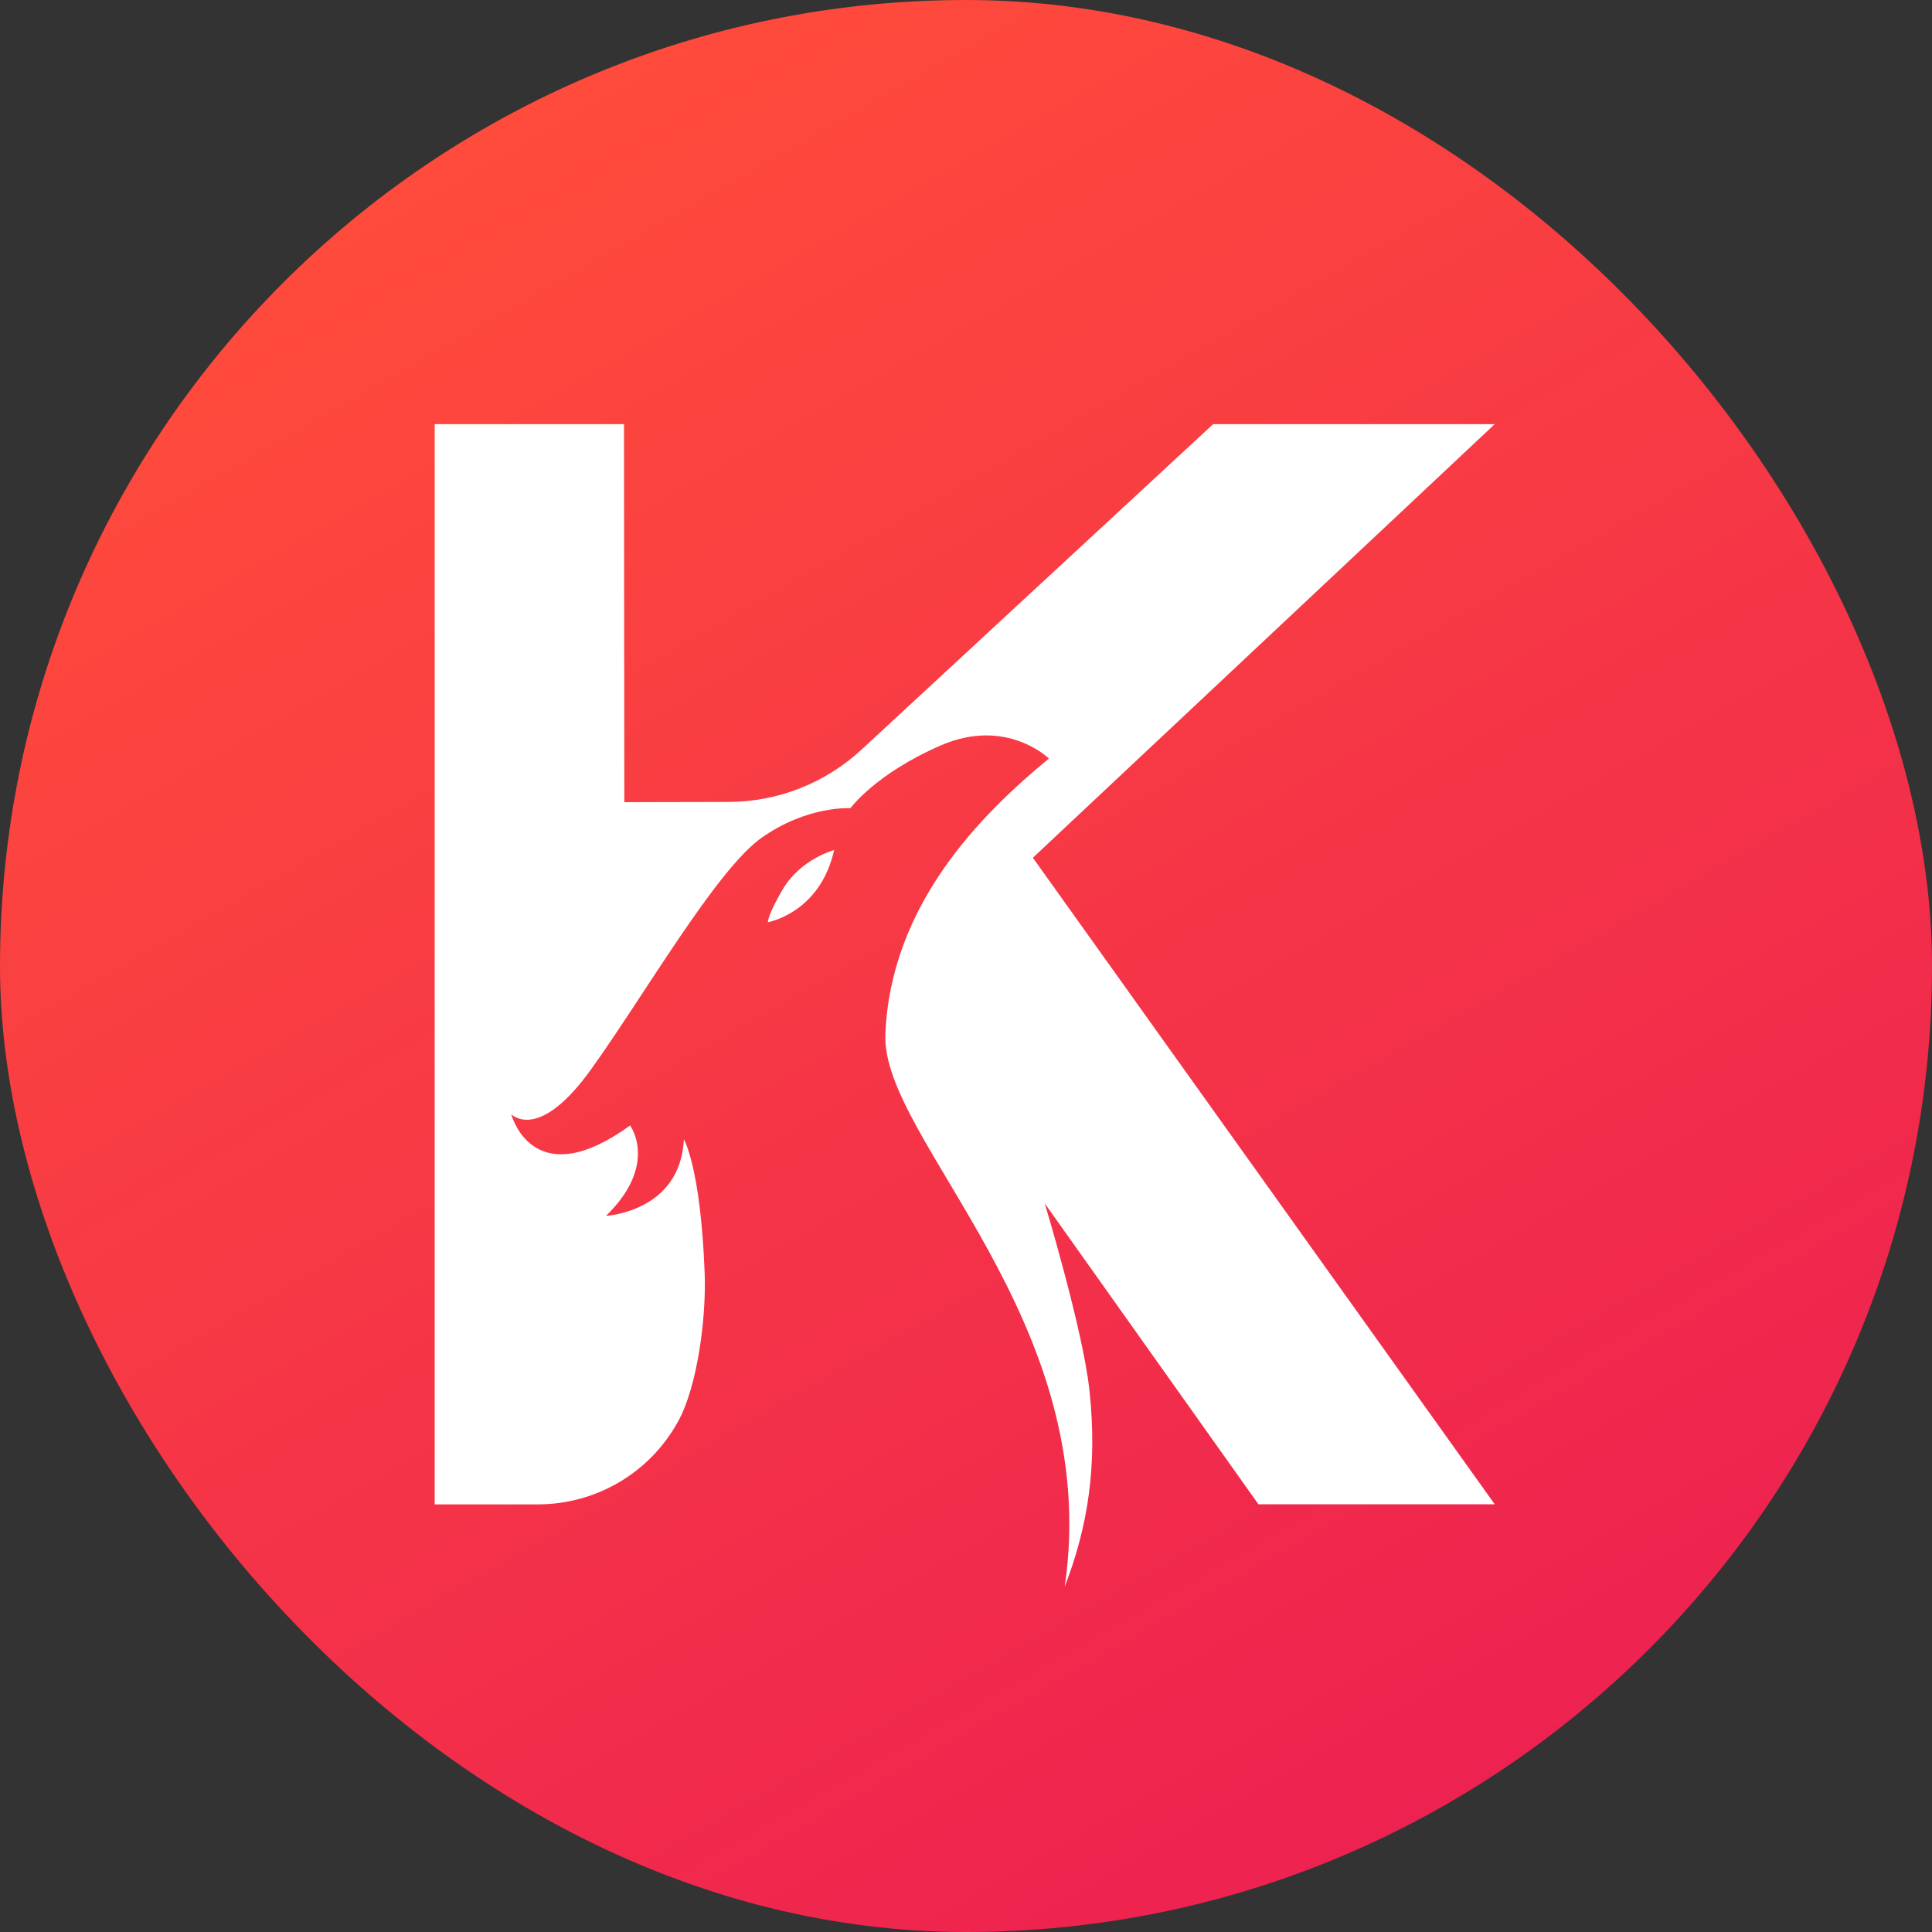 <svg width="80" height="80" viewBox="0 0 80 80" fill="none" xmlns="http://www.w3.org/2000/svg">
<rect x="0" y="0" width="80" height="80" fill="#333333" stroke="none"/>
<rect width="80" height="80" rx="40" fill="url(#paint0_linear_142_1086)"/>
<g clip-path="url(#clip0_142_1086)">
<path d="M50.233 17.564L35.688 31.028C34.182 32.425 32.222 33.197 30.188 33.206L25.852 33.216L25.838 17.564H18V62.293H22.275C24.665 62.293 26.895 61.002 28.065 58.881C28.074 58.867 28.079 58.852 28.088 58.843C28.864 57.422 29.253 54.615 29.178 52.699C29.009 48.319 28.317 47.18 28.317 47.18C28.172 50.183 25.095 50.345 25.095 50.345C27.284 48.214 26.091 46.603 26.091 46.603C22.214 49.416 21.246 46.413 21.171 46.141C21.293 46.246 22.396 47.185 24.491 44.258C26.708 41.166 29.664 36.008 31.544 34.684C33.429 33.354 35.216 33.464 35.216 33.464C35.216 33.464 36.245 32.043 38.967 30.861C41.688 29.689 43.433 31.41 43.433 31.41C40.65 33.697 36.871 37.453 36.661 42.833C36.492 47.19 45.706 54.663 44.088 65.701C45.056 63.194 45.444 60.683 45.112 57.575C44.845 55.068 43.26 49.83 43.26 49.83L52.108 62.288H61.893L42.769 35.518L61.893 17.564H50.233Z" fill="white"/>
<path d="M32.412 36.824C31.795 37.867 31.795 38.187 31.795 38.187C31.795 38.187 33.956 37.815 34.54 35.198C34.545 35.198 33.161 35.56 32.412 36.824Z" fill="white"/>
</g>
<defs>
<linearGradient id="paint0_linear_142_1086" x1="120" y1="90.203" x2="57.908" y2="-18.268" gradientUnits="userSpaceOnUse">
<stop stop-color="#E40C5B"/>
<stop offset="1" stop-color="#FF4C3B"/>
</linearGradient>
<clipPath id="clip0_142_1086">
<rect width="44" height="48.137" fill="white" transform="translate(18 17.564)"/>
</clipPath>
</defs>
</svg>
